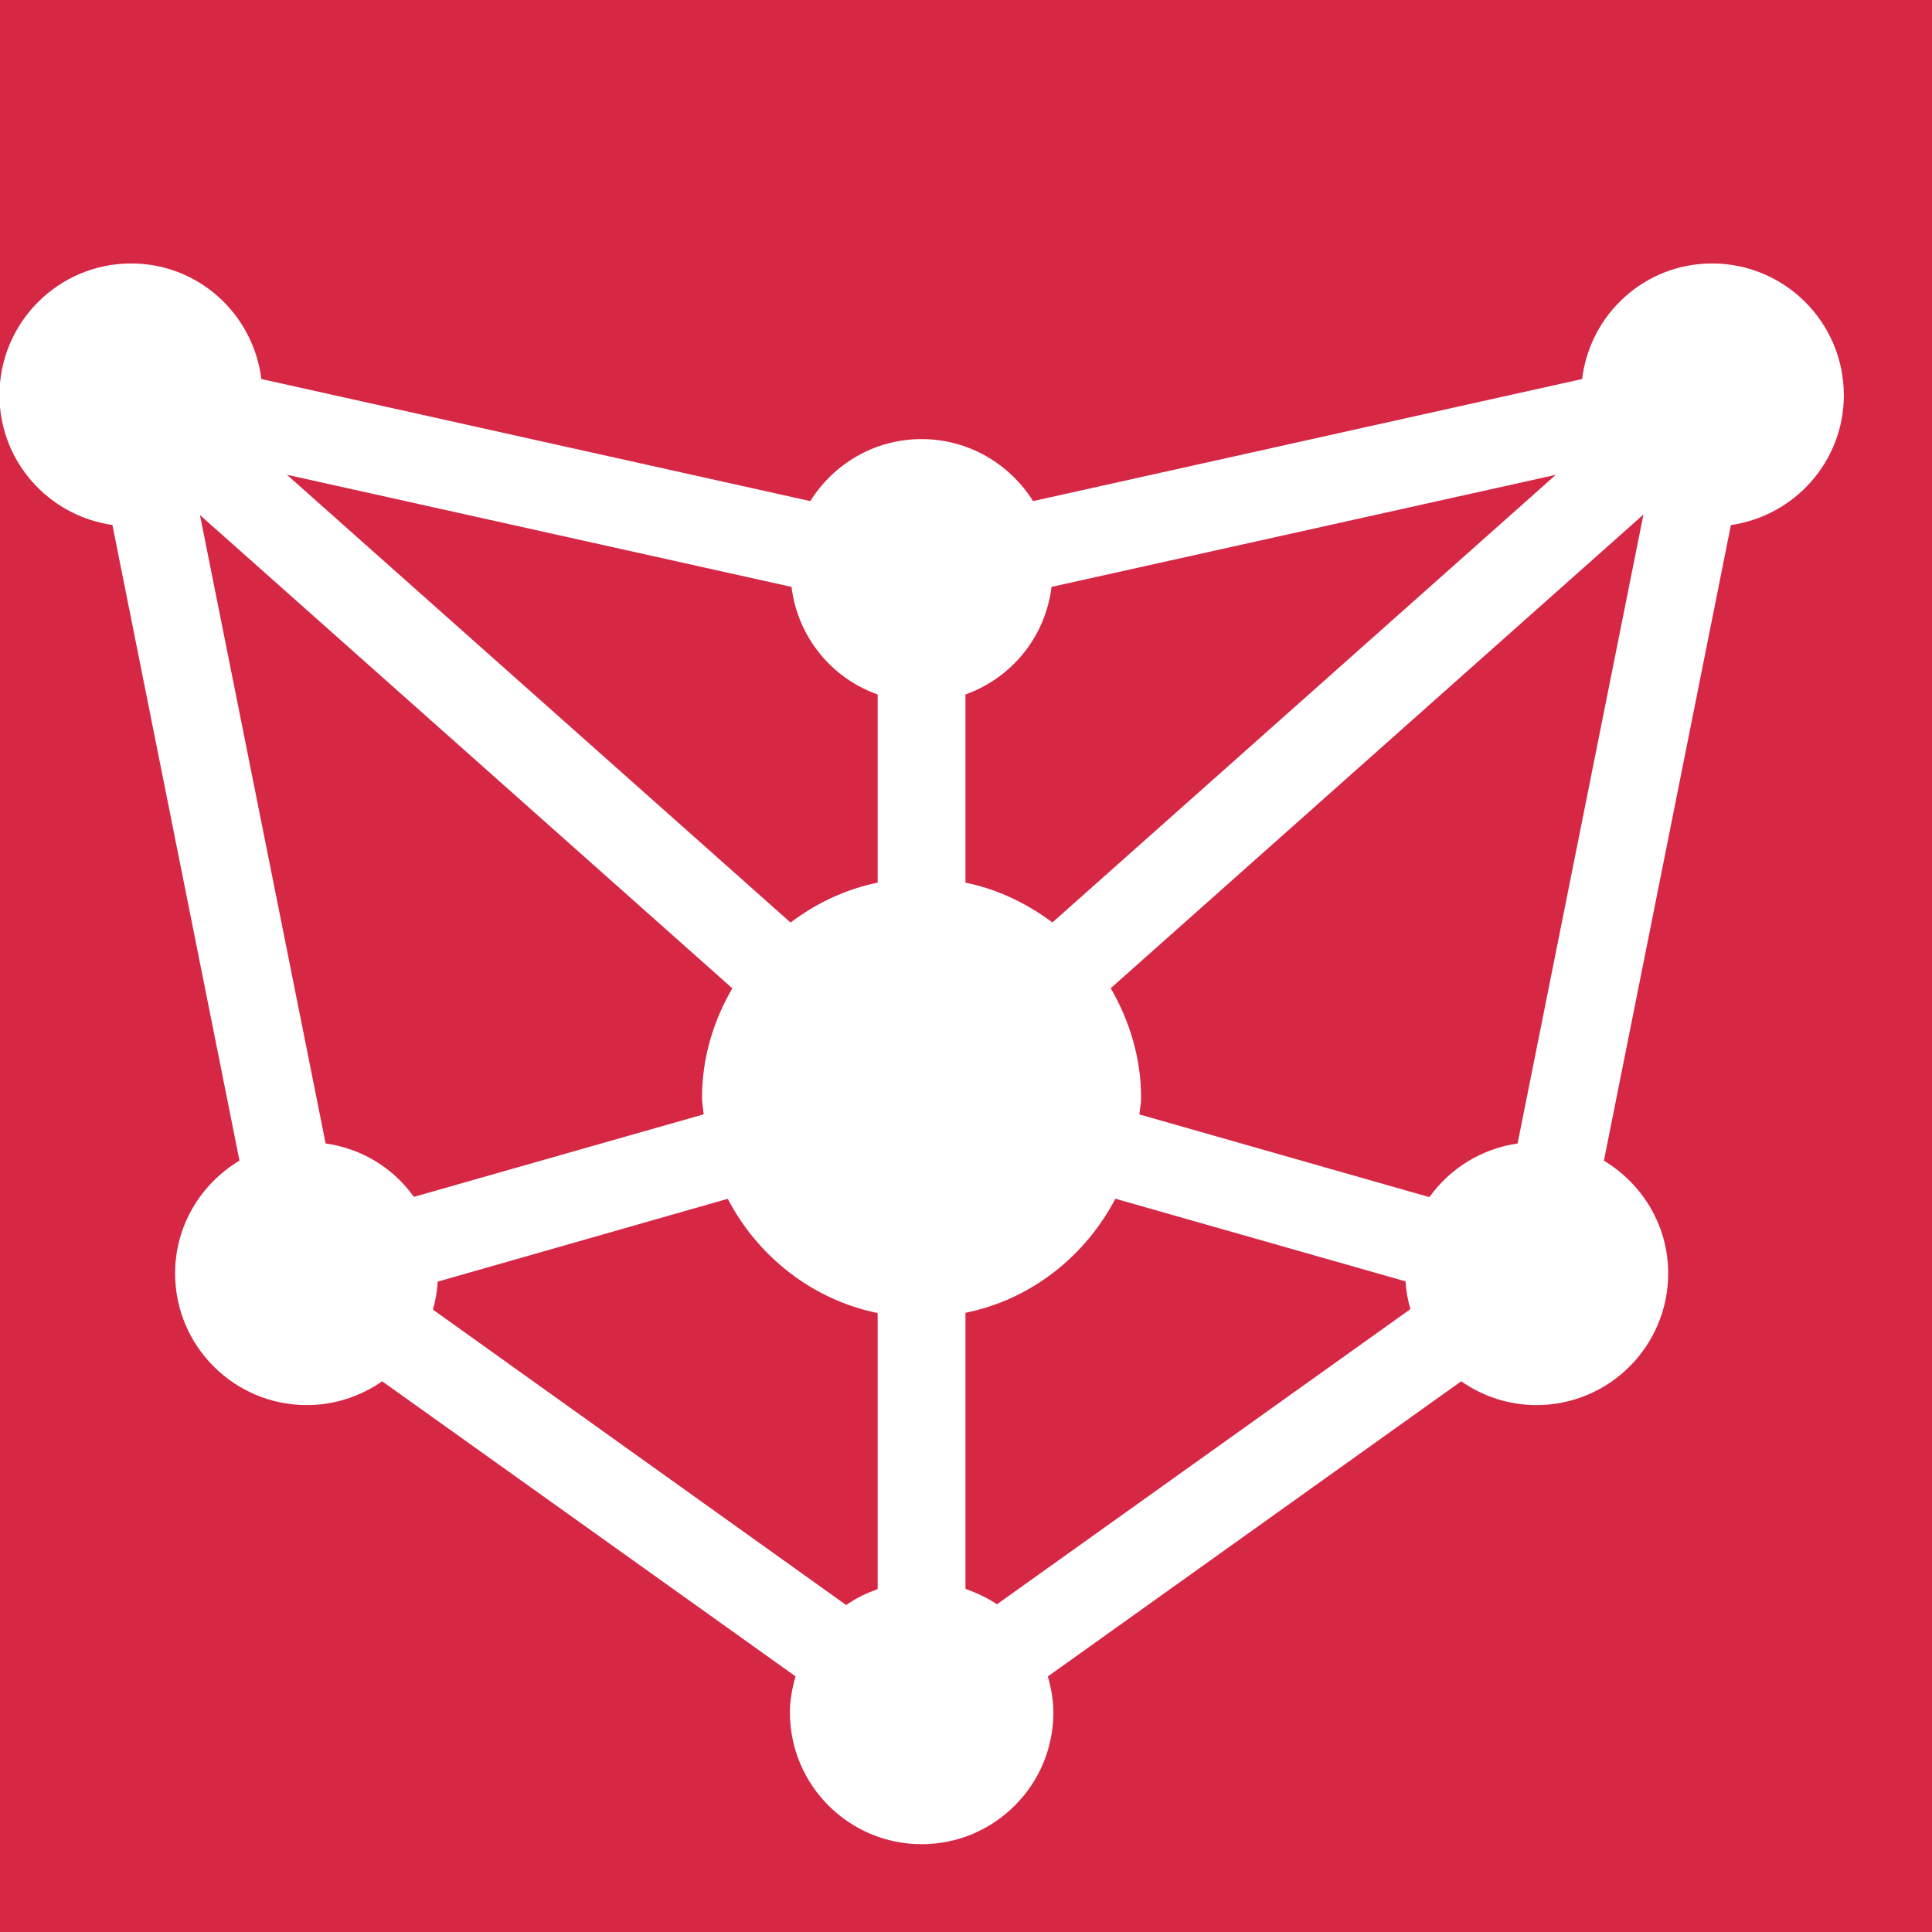 <?xml version="1.0" encoding="utf-8"?>
<!-- Generator: Adobe Illustrator 19.2.1, SVG Export Plug-In . SVG Version: 6.00 Build 0)  -->
<svg version="1.1" xmlns="http://www.w3.org/2000/svg" xmlns:xlink="http://www.w3.org/1999/xlink" x="0px" y="0px"
	 viewBox="0 0 22 22" enable-background="new 0 0 22 22" xml:space="preserve">
<rect x="0" y="0" width="22" height="22" fill="#d62745" />
<path fill="#ffffff" d="M20.996,4.5c0-0.828-0.672-1.5-1.5-1.5c-0.766,0-1.391,0.576-1.48,1.316l-6.252,1.39
    C11.497,5.283,11.03,5,10.494,5C9.958,5,9.492,5.283,9.227,5.706l-6.251-1.39C2.884,3.576,2.26,3,1.494,3
    c-0.828,0-1.5,0.672-1.5,1.5c0,0.755,0.56,1.374,1.286,1.478l1.447,7.238C2.29,13.479,1.994,13.953,1.994,14.5
    c0,0.828,0.672,1.5,1.5,1.5c0.32,0,0.615-0.102,0.858-0.271l4.707,3.36c-0.038,0.132-0.064,0.269-0.064,0.411
    c0,0.828,0.672,1.5,1.5,1.5s1.5-0.672,1.5-1.5c0-0.145-0.026-0.279-0.063-0.41l4.707-3.361C16.881,15.898,17.176,16,17.496,16
    c0.828,0,1.5-0.672,1.5-1.5c0-0.547-0.296-1.021-0.732-1.283l1.446-7.238C20.435,5.874,20.996,5.255,20.996,4.5z M11.984,10.504
    c-0.291-0.217-0.624-0.379-0.99-0.453V7.908c0.525-0.188,0.91-0.654,0.98-1.225l5.742-1.276L11.984,10.504z M9.994,7.908v2.143
    c-0.368,0.074-0.702,0.236-0.992,0.454L3.267,5.406l5.746,1.277C9.083,7.253,9.469,7.723,9.994,7.908z M8.339,11.254
    c-0.214,0.368-0.345,0.79-0.345,1.246c0,0.064,0.014,0.126,0.019,0.189l-3.3,0.94c-0.232-0.325-0.591-0.551-1.005-0.608
    L2.277,5.865L8.339,11.254z M4.985,14.594l3.302-0.943c0.343,0.656,0.96,1.148,1.707,1.301v3.143
    c-0.128,0.047-0.249,0.104-0.358,0.182L4.93,14.913C4.959,14.809,4.978,14.703,4.985,14.594z M10.994,18.092v-3.143
    c0.747-0.151,1.363-0.643,1.707-1.299l3.304,0.941c0.007,0.109,0.026,0.217,0.056,0.316l-4.708,3.361
    C11.243,18.195,11.122,18.139,10.994,18.092z M16.277,13.632l-3.303-0.942c0.006-0.063,0.02-0.125,0.02-0.188
    c0-0.457-0.133-0.88-0.346-1.249l6.066-5.394l-1.433,7.162C16.868,13.081,16.509,13.307,16.277,13.632z"/>
</svg>
